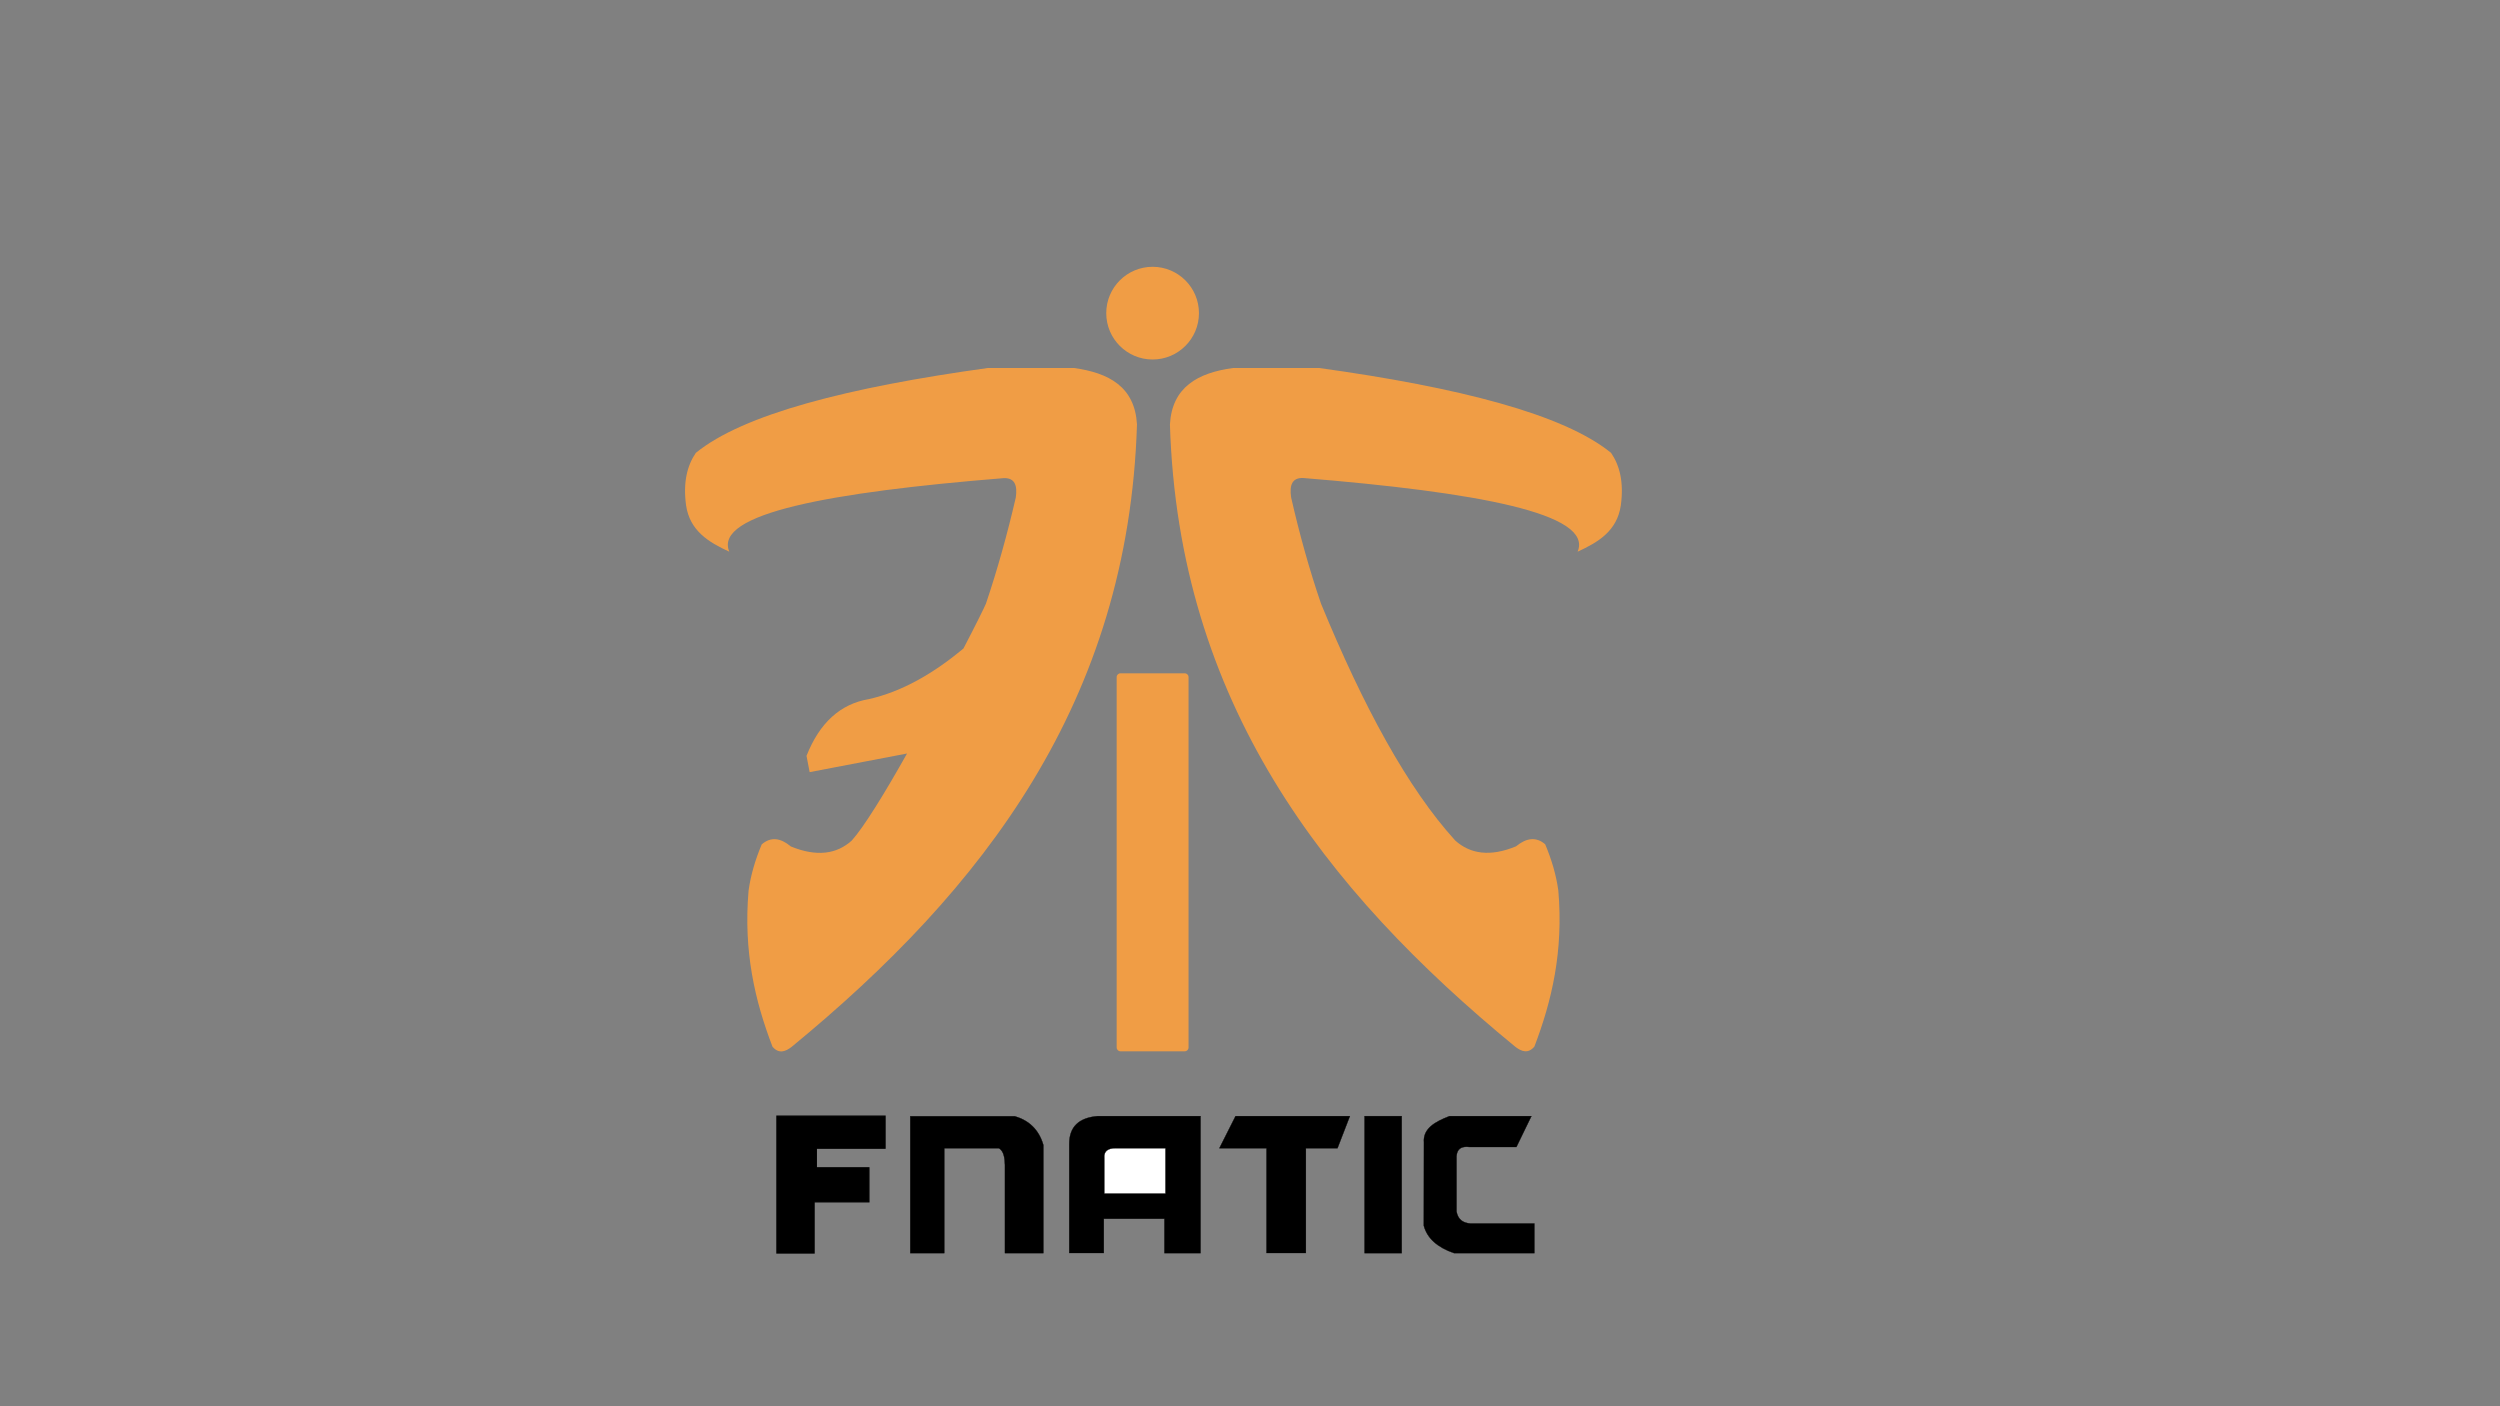 <?xml version="1.0" encoding="utf-8"?>
<!-- Generator: Adobe Illustrator 22.0.1, SVG Export Plug-In . SVG Version: 6.00 Build 0)  -->
<svg version="1.1" id="fnatic" xmlns="http://www.w3.org/2000/svg" xmlns:xlink="http://www.w3.org/1999/xlink" x="0px" y="0px"
	 viewBox="0 0 1920 1080" style="enable-background:new 0 0 1920 1080;" xml:space="preserve">
<rect x="0" y="0" width="1920" height="1080" fill="#808080" stroke="none"/>
<style type="text/css">
	.st0{stroke:#000000;stroke-miterlimit:10;}
	.st1{stroke:#000000;stroke-width:0.25;stroke-miterlimit:10;}
	.st2{fill:#FFFFFF;stroke:#000000;stroke-width:0.25;stroke-miterlimit:10;}
	.st3{fill:#F09D45;}
</style>
<g id="fnatic_x5F_logo">
	<polygon id="f" class="st0" points="596.7,857.2 596.7,962.3 625.2,962.3 625.2,923 667.3,923 667.3,896.9 626.9,896.9 
		626.9,881.8 679.7,881.8 679.7,857.2 	"/>
	<path id="n" class="st1" d="M699.1,857.2v105.2h26.1v-80.6l41.9,0c3.8,2.2,4.5,7.3,4.7,12.8v67.8h29.5v-83
		c-3.4-11.8-11-18.9-21.9-22.1H699.1z"/>
	<path id="a" class="st1" d="M922,857.2v105.2h-27.7V936h-46.6v26.3h-26.5l0-83.6c-0.1-13.5,7.6-20.3,21.7-21.5H922z"/>
	<path id="a_x5F_inner" class="st2" d="M848.1,916.7h47v-34.9l-38.3,0c-5.9,0-9.2,2.3-8.7,7.6V916.7z"/>
	<polygon id="t" class="st1" points="936.5,881.8 948.9,857.2 1036.7,857.2 1027.2,881.8 1002.9,881.8 1002.9,962.3 972.7,962.3 
		972.7,881.8 	"/>
	<rect id="i" x="1048" y="857.2" class="st1" width="28.5" height="105.2"/>
	<path id="c" class="st1" d="M1176.1,857.2h-62.9c-11.2,4.3-20.5,9.6-19.6,20.2l-0.1,64c2.6,9.6,10.4,16.6,23.2,21l61.7,0v-22.7
		h-48.8c-5.9-0.4-9.9-3-11-9.3v-42.4c0.4-5.3,3.3-8,10.1-7.1h35.9L1176.1,857.2z"/>
	<path id="orange_x5F_right" class="st3" d="M1211.6,423.7c15.9-7.3,30.3-15.9,33.2-35.6c2.4-17.9-0.9-30.6-7.5-40.3
		c-36.5-29.7-116.9-50.3-224.4-65.2h-65.8c-27.2,3.7-47,14.7-48.6,43.4c6.6,212.9,118.1,357.1,265.1,477.8c5,3.9,10,5.6,14.8,0
		c13.4-35.1,22.4-73.2,18.4-119.8c-1.6-11.8-5.1-23.7-10.1-35.6c-7-6-14.5-4.9-22.4,1.6c-19.9,8.2-35.1,5.9-46.7-4.5
		c-36.4-40-70.6-102.9-103.1-182c-8.9-26.1-16.5-53.3-22.9-81.4c-1.4-9.3,0.6-15.3,9.2-15C1134.4,378,1224,394.4,1211.6,423.7z"/>
	<circle id="circle_x5F_top" class="st3" cx="885.2" cy="240.5" r="35.6"/>
	<path id="orange_x5F_left" class="st3" d="M824.6,282.6h-65.8c-107.5,14.9-187.9,35.5-224.4,65.2c-6.6,9.7-9.9,22.4-7.5,40.3
		c2.9,19.6,17.3,28.3,33.2,35.6c-12.3-29.3,77.3-45.7,210.8-56.5c8.5-0.3,10.6,5.7,9.2,15c-6.5,28.1-14.1,55.3-22.9,81.4
		c-1.2,2.9-7.8,16.3-17.3,34.5c-23,19.1-47,33-72.5,38.8c-22.1,3.7-38,18.3-48,43.6l2.4,12.5l74.8-14.3
		c-16.8,29.9-33.1,56.5-42.5,66.9c-11.6,10.4-26.8,12.6-46.7,4.5c-7.9-6.6-15.4-7.7-22.4-1.6c-5,11.9-8.5,23.8-10.1,35.6
		c-4,46.6,4.9,84.7,18.4,119.8c4.8,5.6,9.8,3.9,14.8,0C755.2,683,866.6,538.9,873.2,326C871.6,297.2,851.8,286.3,824.6,282.6z"/>
	<path id="orange_x5F_bot" class="st3" d="M909.9,807.4h-49.4c-1.6,0-2.9-1.3-2.9-2.9V520c0-1.6,1.3-2.9,2.9-2.9h49.4
		c1.6,0,2.9,1.3,2.9,2.9v284.5C912.8,806.1,911.5,807.4,909.9,807.4z"/>
</g>
</svg>
